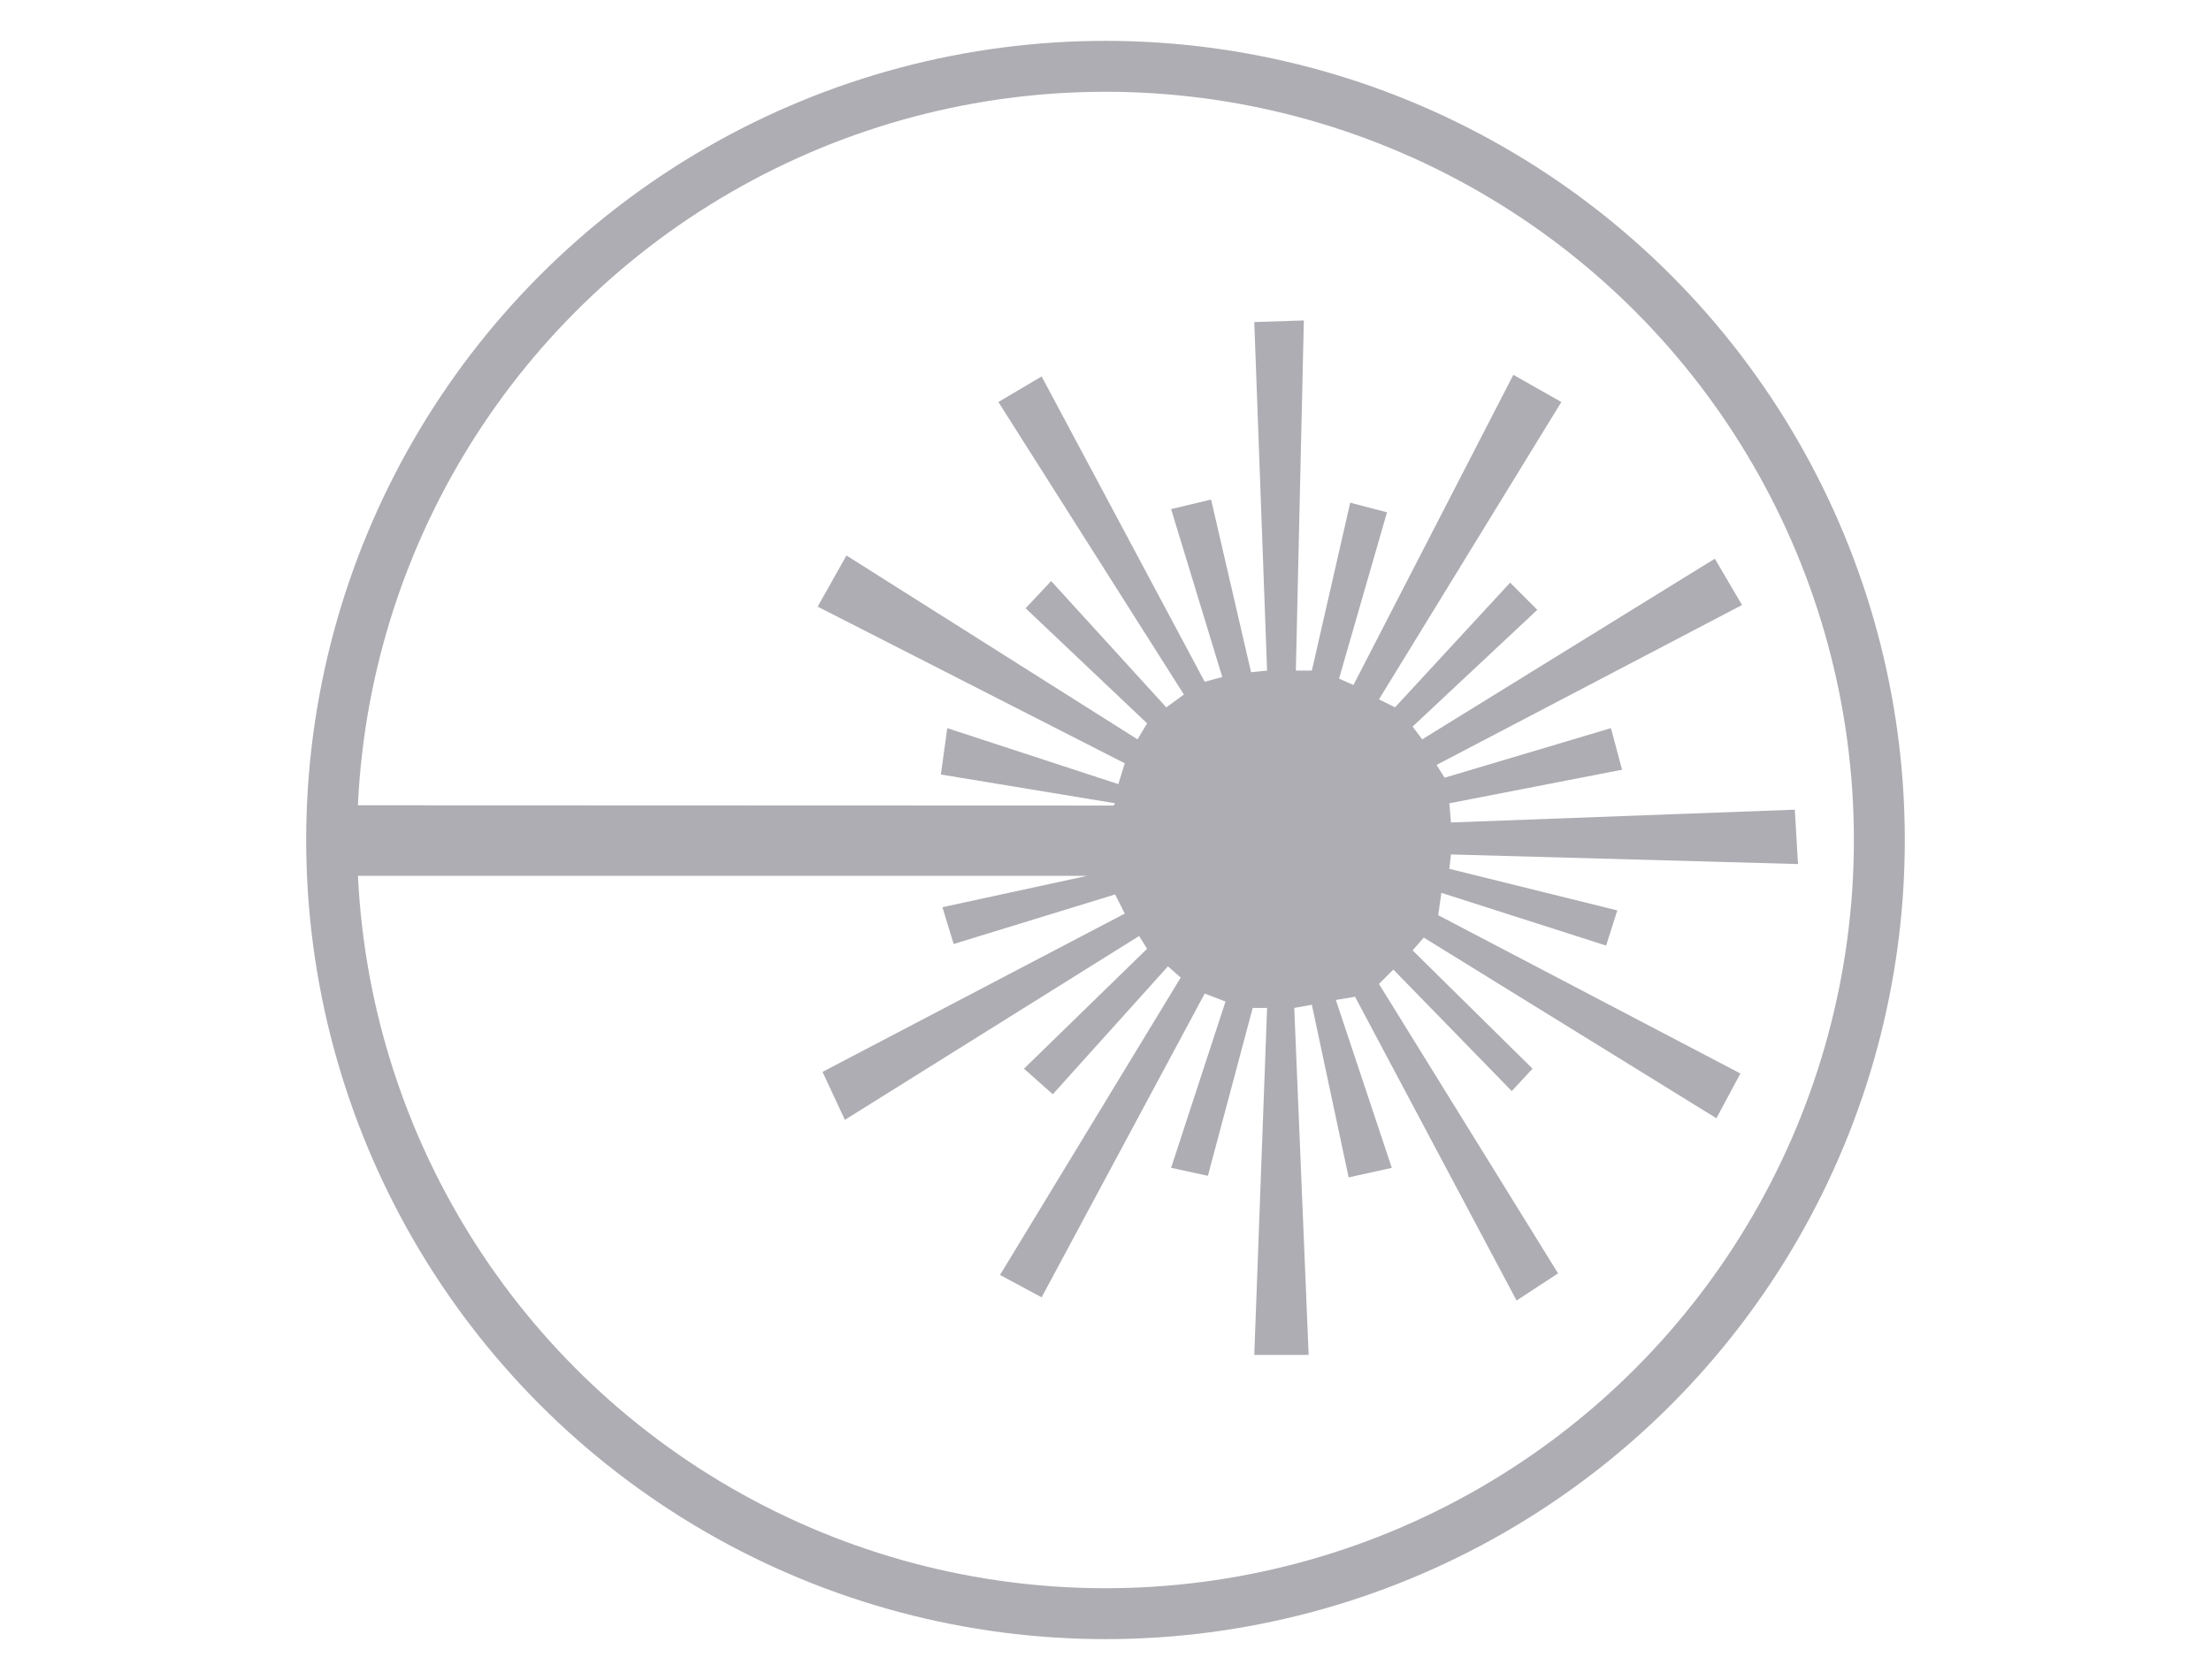 <?xml version="1.0" encoding="utf-8"?>
<!-- Generator: Adobe Illustrator 16.0.0, SVG Export Plug-In . SVG Version: 6.00 Build 0)  -->
<!DOCTYPE svg PUBLIC "-//W3C//DTD SVG 1.1//EN" "http://www.w3.org/Graphics/SVG/1.1/DTD/svg11.dtd">
<svg version="1.1" id="Capa_1" xmlns="http://www.w3.org/2000/svg" xmlns:xlink="http://www.w3.org/1999/xlink" x="0px" y="0px"
	 width="100px" height="76px" viewBox="0 0 100 76" enable-background="new 0 0 100 76" xml:space="preserve">
<g>
	<g>
		<g>
			<defs>
				<circle id="SVGID_27_" cx="50" cy="38" r="35"/>
			</defs>
			<clipPath id="SVGID_2_">
				<use xlink:href="#SVGID_27_"  overflow="visible"/>
			</clipPath>
			<g clip-path="url(#SVGID_2_)">
				<polygon fill="#AEADB3" points="1.259,36.424 1.259,39.622 50.22,39.622 50.292,39.378 42.624,41.04 43.132,42.705 
					50.436,40.462 50.871,41.329 37.201,48.49 38.213,50.659 51.522,42.342 51.882,42.921 46.313,48.345 47.616,49.502 
					52.824,43.716 53.402,44.223 45.229,57.676 47.111,58.688 54.487,44.947 55.428,45.308 52.967,52.83 54.631,53.192 
					56.658,45.597 57.308,45.597 56.729,61.292 59.188,61.292 58.537,45.597 59.333,45.453 60.997,53.264 62.949,52.83 
					60.418,45.236 61.286,45.091 68.592,58.833 70.469,57.605 62.369,44.513 63.02,43.861 68.374,49.358 69.314,48.345 
					63.89,42.993 64.396,42.415 77.63,50.588 78.716,48.563 65.047,41.402 65.191,40.391 72.642,42.776 73.147,41.185 
					65.552,39.304 65.624,38.654 81.321,39.088 81.176,36.628 65.624,37.207 65.552,36.339 73.363,34.821 72.86,32.94 
					65.337,35.182 64.974,34.604 78.789,27.37 77.559,25.274 64.324,33.447 63.89,32.869 69.53,27.587 68.301,26.358 63.093,32 
					62.369,31.637 70.617,18.186 68.446,16.956 61.214,30.988 60.563,30.698 62.732,23.175 61.068,22.741 59.333,30.337 
					58.609,30.337 58.971,14.496 56.729,14.57 57.308,30.337 56.583,30.409 54.775,22.598 52.967,23.031 55.282,30.627 
					54.487,30.842 47.111,17.029 45.156,18.186 53.546,31.42 52.75,32 47.542,26.286 46.386,27.516 51.882,32.723 51.448,33.447 
					38.284,25.129 36.982,27.443 50.871,34.53 50.581,35.472 42.843,32.94 42.554,35.037 50.436,36.339 50.364,36.442 				"/>
			</g>
		</g>
	</g>
	<circle fill="none" stroke="#AEADB3" stroke-width="2.303" stroke-miterlimit="10" cx="50" cy="38" r="35"/>
</g>
</svg>
